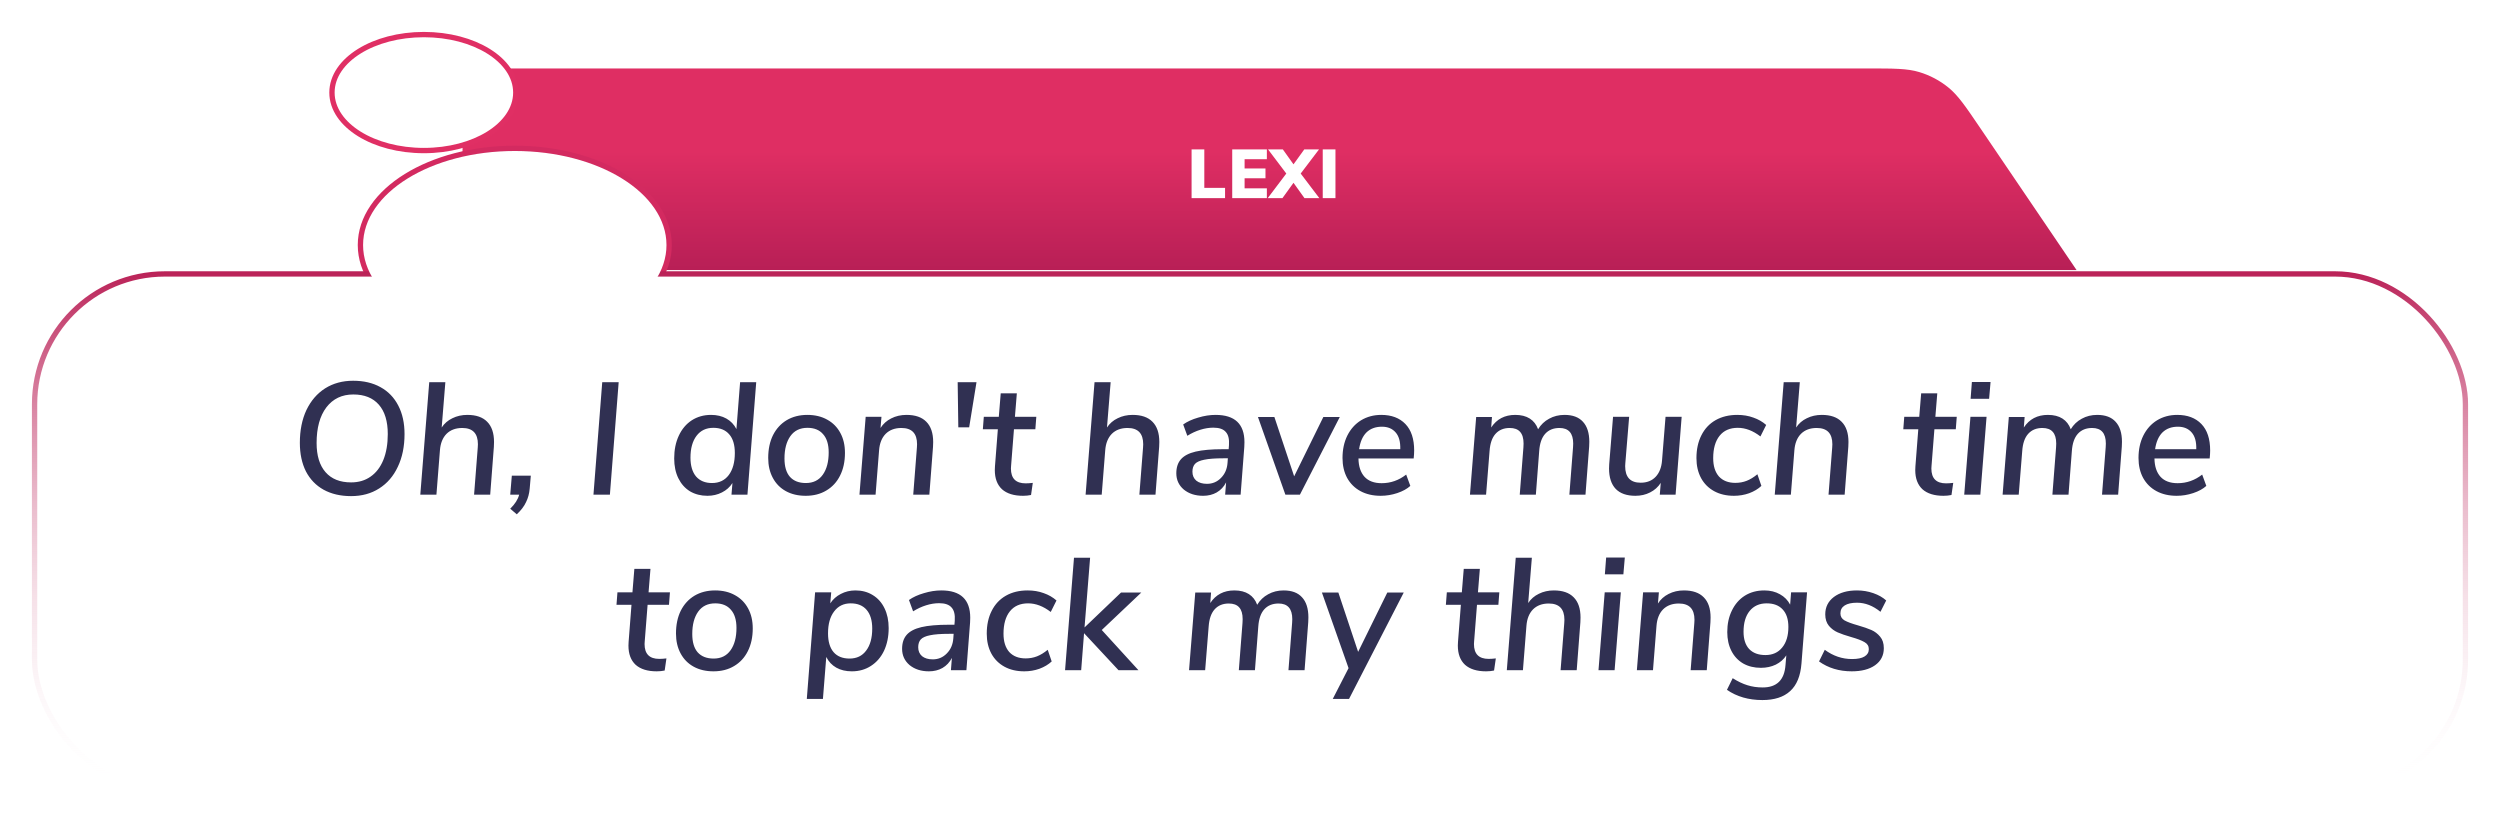 <svg width="470" height="155" viewBox="0 0 470 155" fill="none" xmlns="http://www.w3.org/2000/svg">
<g filter="url(#filter0_d_305_14)">
<path d="M372.305 22.1C369.519 17.992 368.126 15.938 366.298 14.452C364.679 13.137 362.818 12.15 360.82 11.549C358.564 10.87 356.082 10.87 351.119 10.87H94.958C92.158 10.87 90.758 10.87 89.688 11.415C88.748 11.894 87.983 12.659 87.503 13.6C86.958 14.669 86.958 16.07 86.958 18.87V48.774H390.397L372.305 22.1Z" fill="url(#paint0_linear_305_14)"/>
<path d="M96.779 62.252C104.733 62.252 111.958 60.254 117.21 56.997C122.455 53.746 125.8 49.188 125.8 44.069C125.8 38.949 122.455 34.392 117.21 31.14C111.958 27.884 104.733 25.886 96.779 25.886C88.826 25.886 81.601 27.884 76.349 31.14C71.104 34.392 67.759 38.949 67.759 44.069C67.759 49.188 71.104 53.746 76.349 56.997C81.601 60.254 88.826 62.252 96.779 62.252Z" fill="#C6255C" stroke="#D32A60"/>
<g filter="url(#filter1_d_305_14)">
<path d="M224.018 34.253V25.088H226.41V32.316H230.31V34.253H224.018ZM231.657 34.253V25.088H238.17V26.934H233.984V28.676H237.91V30.509H233.984V32.407H238.17V34.253H231.657ZM244.529 29.625L248.039 34.253H245.244L243.177 31.367L241.097 34.253H238.328L241.825 29.625L238.393 25.088H241.175L243.177 27.896L245.205 25.088H247.974L244.529 29.625ZM248.675 34.253V25.088H251.067V34.253H248.675Z" fill="white"/>
</g>
<rect x="6.5" y="49.5" width="457" height="97" rx="24.5" fill="white" stroke="url(#paint1_linear_305_14)"/>
<path d="M66.002 91.27C64.022 91.27 62.302 90.87 60.842 90.07C59.402 89.27 58.292 88.12 57.512 86.62C56.752 85.1 56.372 83.31 56.372 81.25C56.372 78.91 56.782 76.86 57.602 75.1C58.442 73.34 59.612 71.98 61.112 71.02C62.632 70.06 64.392 69.58 66.392 69.58C68.372 69.58 70.082 69.98 71.522 70.78C72.982 71.58 74.102 72.74 74.882 74.26C75.662 75.76 76.052 77.54 76.052 79.6C76.052 81.94 75.632 83.99 74.792 85.75C73.972 87.51 72.802 88.87 71.282 89.83C69.782 90.79 68.022 91.27 66.002 91.27ZM66.002 88.69C67.422 88.69 68.642 88.33 69.662 87.61C70.702 86.89 71.502 85.85 72.062 84.49C72.622 83.11 72.902 81.48 72.902 79.6C72.902 77.2 72.342 75.36 71.222 74.08C70.102 72.8 68.502 72.16 66.422 72.16C64.282 72.16 62.592 72.97 61.352 74.59C60.132 76.21 59.522 78.44 59.522 81.28C59.522 83.66 60.082 85.49 61.202 86.77C62.322 88.05 63.922 88.69 66.002 88.69ZM87.867 76C89.507 76 90.747 76.43 91.587 77.29C92.447 78.15 92.877 79.42 92.877 81.1C92.877 81.5 92.867 81.8 92.847 82L92.157 91H89.127L89.817 82.15C89.837 82.01 89.847 81.8 89.847 81.52C89.847 79.48 88.867 78.46 86.907 78.46C85.667 78.46 84.677 78.83 83.937 79.57C83.217 80.31 82.807 81.34 82.707 82.66L82.047 91H79.017L80.697 69.85H83.727L83.037 78.37C83.537 77.61 84.207 77.03 85.047 76.63C85.887 76.21 86.827 76 87.867 76ZM99.792 87.43L99.582 89.86C99.502 90.8 99.272 91.65 98.892 92.41C98.532 93.19 97.952 93.95 97.152 94.69L95.922 93.64C96.822 92.76 97.382 91.88 97.602 91H95.922L96.222 87.43H99.792ZM111.57 91L113.22 69.85H116.31L114.66 91H111.57ZM142.169 69.85L140.519 91H137.519L137.699 88.81C137.219 89.57 136.559 90.16 135.719 90.58C134.899 91 133.989 91.21 132.989 91.21C131.769 91.21 130.679 90.93 129.719 90.37C128.779 89.79 128.049 88.97 127.529 87.91C127.009 86.85 126.749 85.61 126.749 84.19C126.749 82.57 127.039 81.14 127.619 79.9C128.199 78.66 129.009 77.7 130.049 77.02C131.109 76.34 132.319 76 133.679 76C134.779 76 135.739 76.23 136.559 76.69C137.379 77.15 138.009 77.81 138.449 78.67L139.139 69.85H142.169ZM133.859 88.81C135.199 88.81 136.249 88.31 137.009 87.31C137.769 86.29 138.149 84.91 138.149 83.17C138.149 81.63 137.799 80.46 137.099 79.66C136.399 78.84 135.399 78.43 134.099 78.43C132.759 78.43 131.709 78.93 130.949 79.93C130.189 80.93 129.809 82.3 129.809 84.04C129.809 85.56 130.159 86.74 130.859 87.58C131.579 88.4 132.579 88.81 133.859 88.81ZM151.473 91.21C150.053 91.21 148.813 90.92 147.753 90.34C146.693 89.76 145.873 88.93 145.293 87.85C144.713 86.77 144.423 85.52 144.423 84.1C144.423 82.46 144.723 81.03 145.323 79.81C145.943 78.59 146.803 77.65 147.903 76.99C149.023 76.33 150.313 76 151.773 76C153.213 76 154.463 76.3 155.523 76.9C156.583 77.48 157.403 78.31 157.983 79.39C158.563 80.45 158.853 81.7 158.853 83.14C158.853 84.78 158.543 86.21 157.923 87.43C157.323 88.63 156.463 89.56 155.343 90.22C154.243 90.88 152.953 91.21 151.473 91.21ZM151.503 88.81C152.883 88.81 153.943 88.29 154.683 87.25C155.423 86.21 155.793 84.81 155.793 83.05C155.793 81.55 155.443 80.41 154.743 79.63C154.063 78.83 153.083 78.43 151.803 78.43C150.403 78.43 149.333 78.95 148.593 79.99C147.853 81.03 147.483 82.43 147.483 84.19C147.483 85.71 147.823 86.86 148.503 87.64C149.203 88.42 150.203 88.81 151.503 88.81ZM170.427 76C172.067 76 173.307 76.43 174.147 77.29C175.007 78.15 175.437 79.42 175.437 81.1C175.437 81.5 175.427 81.8 175.407 82L174.717 91H171.687L172.377 82.15C172.397 82.01 172.407 81.8 172.407 81.52C172.407 79.48 171.427 78.46 169.467 78.46C168.227 78.46 167.237 78.83 166.497 79.57C165.777 80.31 165.367 81.34 165.267 82.66L164.607 91H161.577L162.747 76.36H165.717L165.537 78.46C166.037 77.68 166.707 77.08 167.547 76.66C168.407 76.22 169.367 76 170.427 76ZM180.162 78.34L180.042 69.85H183.582L182.202 78.34H180.162ZM190.085 85.57L190.055 86.08C190.055 87.94 190.975 88.87 192.815 88.87C193.235 88.87 193.685 88.84 194.165 88.78L193.835 91.06C193.355 91.16 192.855 91.21 192.335 91.21C190.615 91.21 189.295 90.8 188.375 89.98C187.475 89.14 187.025 87.94 187.025 86.38C187.025 86.06 187.035 85.82 187.055 85.66L187.595 78.7H184.775L184.955 76.36H187.775L188.135 71.95H191.165L190.805 76.36H194.825L194.645 78.7H190.625L190.085 85.57ZM212.942 76C214.582 76 215.822 76.43 216.662 77.29C217.522 78.15 217.952 79.42 217.952 81.1C217.952 81.5 217.942 81.8 217.922 82L217.232 91H214.202L214.892 82.15C214.912 82.01 214.922 81.8 214.922 81.52C214.922 79.48 213.942 78.46 211.982 78.46C210.742 78.46 209.752 78.83 209.012 79.57C208.292 80.31 207.882 81.34 207.782 82.66L207.122 91H204.092L205.772 69.85H208.802L208.112 78.37C208.612 77.61 209.282 77.03 210.122 76.63C210.962 76.21 211.902 76 212.942 76ZM228.527 76C232.147 76 233.957 77.71 233.957 81.13C233.957 81.53 233.947 81.83 233.927 82.03L233.237 91H230.327L230.507 88.69C230.087 89.51 229.497 90.14 228.737 90.58C227.997 91 227.147 91.21 226.187 91.21C224.727 91.21 223.517 90.82 222.557 90.04C221.617 89.24 221.147 88.22 221.147 86.98C221.147 85.88 221.437 85 222.017 84.34C222.597 83.68 223.517 83.2 224.777 82.9C226.057 82.6 227.767 82.45 229.907 82.45H230.987L231.047 81.7C231.127 80.56 230.927 79.73 230.447 79.21C229.987 78.67 229.207 78.4 228.107 78.4C227.327 78.4 226.517 78.53 225.677 78.79C224.837 79.05 224.017 79.43 223.217 79.93L222.437 77.8C223.197 77.26 224.137 76.83 225.257 76.51C226.377 76.17 227.467 76 228.527 76ZM226.907 88.96C227.947 88.96 228.827 88.59 229.547 87.85C230.287 87.11 230.697 86.16 230.777 85L230.837 84.16H229.997C228.437 84.16 227.237 84.25 226.397 84.43C225.577 84.59 224.997 84.85 224.657 85.21C224.337 85.57 224.177 86.06 224.177 86.68C224.177 87.38 224.417 87.94 224.897 88.36C225.397 88.76 226.067 88.96 226.907 88.96ZM248.792 76.39H251.882L244.382 91H241.652L236.492 76.39H239.582L243.302 87.55L248.792 76.39ZM259.682 76C261.602 76 263.112 76.57 264.212 77.71C265.312 78.85 265.862 80.51 265.862 82.69C265.862 83.15 265.832 83.65 265.772 84.19H255.392C255.412 85.67 255.792 86.82 256.532 87.64C257.272 88.44 258.342 88.84 259.742 88.84C261.442 88.84 262.982 88.3 264.362 87.22L265.142 89.35C264.522 89.91 263.702 90.36 262.682 90.7C261.662 91.04 260.622 91.21 259.562 91.21C258.122 91.21 256.862 90.92 255.782 90.34C254.702 89.76 253.862 88.93 253.262 87.85C252.682 86.77 252.392 85.52 252.392 84.1C252.392 82.52 252.692 81.12 253.292 79.9C253.912 78.66 254.772 77.7 255.872 77.02C256.992 76.34 258.262 76 259.682 76ZM259.802 78.22C258.602 78.22 257.632 78.58 256.892 79.3C256.172 80.02 255.712 81.07 255.512 82.45H263.252C263.292 81.05 263.002 80 262.382 79.3C261.762 78.58 260.902 78.22 259.802 78.22ZM294.141 76C295.661 76 296.811 76.43 297.591 77.29C298.391 78.15 298.791 79.41 298.791 81.07C298.791 81.47 298.781 81.77 298.761 81.97L298.071 91H295.041L295.731 82.09C295.751 81.93 295.761 81.7 295.761 81.4C295.761 79.44 294.901 78.46 293.181 78.46C292.041 78.46 291.141 78.83 290.481 79.57C289.841 80.29 289.471 81.36 289.371 82.78L288.741 91H285.711L286.401 82.12C286.421 81.96 286.431 81.72 286.431 81.4C286.431 80.4 286.211 79.66 285.771 79.18C285.351 78.7 284.701 78.46 283.821 78.46C282.701 78.46 281.811 78.83 281.151 79.57C280.511 80.29 280.141 81.36 280.041 82.78L279.381 91H276.351L277.521 76.39H280.491L280.341 78.37C281.381 76.79 282.891 76 284.871 76C285.971 76 286.881 76.23 287.601 76.69C288.321 77.15 288.841 77.82 289.161 78.7C289.681 77.84 290.371 77.18 291.231 76.72C292.091 76.24 293.061 76 294.141 76ZM316.151 76.36L315.011 91H312.041L312.221 88.78C311.721 89.56 311.051 90.16 310.211 90.58C309.391 91 308.471 91.21 307.451 91.21C305.831 91.21 304.601 90.78 303.761 89.92C302.921 89.04 302.501 87.76 302.501 86.08C302.501 85.72 302.511 85.45 302.531 85.27L303.251 76.36H306.281L305.561 85.09L305.531 85.63C305.531 87.71 306.501 88.75 308.441 88.75C309.621 88.75 310.561 88.38 311.261 87.64C311.961 86.9 312.361 85.88 312.461 84.58L313.121 76.36H316.151ZM325.981 91.21C324.561 91.21 323.321 90.92 322.261 90.34C321.201 89.76 320.381 88.94 319.801 87.88C319.221 86.8 318.931 85.55 318.931 84.13C318.931 82.49 319.241 81.06 319.861 79.84C320.481 78.6 321.371 77.65 322.531 76.99C323.691 76.33 325.051 76 326.611 76C327.711 76 328.721 76.17 329.641 76.51C330.561 76.83 331.361 77.29 332.041 77.89L330.961 80.05C329.561 78.97 328.141 78.43 326.701 78.43C325.221 78.43 324.081 78.93 323.281 79.93C322.481 80.93 322.081 82.33 322.081 84.13C322.081 85.61 322.441 86.76 323.161 87.58C323.901 88.38 324.931 88.78 326.251 88.78C327.011 88.78 327.721 88.65 328.381 88.39C329.041 88.13 329.711 87.72 330.391 87.16L331.141 89.35C330.521 89.93 329.751 90.39 328.831 90.73C327.931 91.05 326.981 91.21 325.981 91.21ZM342.503 76C344.143 76 345.383 76.43 346.223 77.29C347.083 78.15 347.513 79.42 347.513 81.1C347.513 81.5 347.503 81.8 347.483 82L346.793 91H343.763L344.453 82.15C344.473 82.01 344.483 81.8 344.483 81.52C344.483 79.48 343.503 78.46 341.543 78.46C340.303 78.46 339.313 78.83 338.573 79.57C337.853 80.31 337.443 81.34 337.343 82.66L336.683 91H333.653L335.333 69.85H338.363L337.673 78.37C338.173 77.61 338.843 77.03 339.683 76.63C340.523 76.21 341.463 76 342.503 76ZM363.128 85.57L363.098 86.08C363.098 87.94 364.018 88.87 365.858 88.87C366.278 88.87 366.728 88.84 367.208 88.78L366.878 91.06C366.398 91.16 365.898 91.21 365.378 91.21C363.658 91.21 362.338 90.8 361.418 89.98C360.518 89.14 360.068 87.94 360.068 86.38C360.068 86.06 360.078 85.82 360.098 85.66L360.638 78.7H357.818L357.998 76.36H360.818L361.178 71.95H364.208L363.848 76.36H367.868L367.688 78.7H363.668L363.128 85.57ZM369.274 91L370.444 76.36H373.474L372.304 91H369.274ZM370.714 69.82H374.224L373.954 72.97H370.474L370.714 69.82ZM394.28 76C395.8 76 396.95 76.43 397.73 77.29C398.53 78.15 398.93 79.41 398.93 81.07C398.93 81.47 398.92 81.77 398.9 81.97L398.21 91H395.18L395.87 82.09C395.89 81.93 395.9 81.7 395.9 81.4C395.9 79.44 395.04 78.46 393.32 78.46C392.18 78.46 391.28 78.83 390.62 79.57C389.98 80.29 389.61 81.36 389.51 82.78L388.88 91H385.85L386.54 82.12C386.56 81.96 386.57 81.72 386.57 81.4C386.57 80.4 386.35 79.66 385.91 79.18C385.49 78.7 384.84 78.46 383.96 78.46C382.84 78.46 381.95 78.83 381.29 79.57C380.65 80.29 380.28 81.36 380.18 82.78L379.52 91H376.49L377.66 76.39H380.63L380.48 78.37C381.52 76.79 383.03 76 385.01 76C386.11 76 387.02 76.23 387.74 76.69C388.46 77.15 388.98 77.82 389.3 78.7C389.82 77.84 390.51 77.18 391.37 76.72C392.23 76.24 393.2 76 394.28 76ZM409.329 76C411.249 76 412.759 76.57 413.859 77.71C414.959 78.85 415.509 80.51 415.509 82.69C415.509 83.15 415.479 83.65 415.419 84.19H405.039C405.059 85.67 405.439 86.82 406.179 87.64C406.919 88.44 407.989 88.84 409.389 88.84C411.089 88.84 412.629 88.3 414.009 87.22L414.789 89.35C414.169 89.91 413.349 90.36 412.329 90.7C411.309 91.04 410.269 91.21 409.209 91.21C407.769 91.21 406.509 90.92 405.429 90.34C404.349 89.76 403.509 88.93 402.909 87.85C402.329 86.77 402.039 85.52 402.039 84.1C402.039 82.52 402.339 81.12 402.939 79.9C403.559 78.66 404.419 77.7 405.519 77.02C406.639 76.34 407.909 76 409.329 76ZM409.449 78.22C408.249 78.22 407.279 78.58 406.539 79.3C405.819 80.02 405.359 81.07 405.159 82.45H412.899C412.939 81.05 412.649 80 412.029 79.3C411.409 78.58 410.549 78.22 409.449 78.22ZM121.209 118.57L121.179 119.08C121.179 120.94 122.099 121.87 123.939 121.87C124.359 121.87 124.809 121.84 125.289 121.78L124.959 124.06C124.479 124.16 123.979 124.21 123.459 124.21C121.739 124.21 120.419 123.8 119.499 122.98C118.599 122.14 118.149 120.94 118.149 119.38C118.149 119.06 118.159 118.82 118.179 118.66L118.719 111.7H115.899L116.079 109.36H118.899L119.259 104.95H122.289L121.929 109.36H125.949L125.769 111.7H121.749L121.209 118.57ZM134.136 124.21C132.716 124.21 131.476 123.92 130.416 123.34C129.356 122.76 128.536 121.93 127.956 120.85C127.376 119.77 127.086 118.52 127.086 117.1C127.086 115.46 127.386 114.03 127.986 112.81C128.606 111.59 129.466 110.65 130.566 109.99C131.686 109.33 132.976 109 134.436 109C135.876 109 137.126 109.3 138.186 109.9C139.246 110.48 140.066 111.31 140.646 112.39C141.226 113.45 141.516 114.7 141.516 116.14C141.516 117.78 141.206 119.21 140.586 120.43C139.986 121.63 139.126 122.56 138.006 123.22C136.906 123.88 135.616 124.21 134.136 124.21ZM134.166 121.81C135.546 121.81 136.606 121.29 137.346 120.25C138.086 119.21 138.456 117.81 138.456 116.05C138.456 114.55 138.106 113.41 137.406 112.63C136.726 111.83 135.746 111.43 134.466 111.43C133.066 111.43 131.996 111.95 131.256 112.99C130.516 114.03 130.146 115.43 130.146 117.19C130.146 118.71 130.486 119.86 131.166 120.64C131.866 121.42 132.866 121.81 134.166 121.81ZM160.829 109C162.049 109 163.129 109.29 164.069 109.87C165.029 110.45 165.769 111.28 166.289 112.36C166.809 113.42 167.069 114.66 167.069 116.08C167.069 117.68 166.779 119.1 166.199 120.34C165.619 121.56 164.799 122.51 163.739 123.19C162.699 123.87 161.499 124.21 160.139 124.21C159.019 124.21 158.049 123.98 157.229 123.52C156.409 123.06 155.779 122.39 155.339 121.51L154.709 129.4H151.679L153.239 109.36H156.269L156.089 111.43C156.589 110.67 157.249 110.08 158.069 109.66C158.909 109.22 159.829 109 160.829 109ZM159.719 121.81C161.059 121.81 162.099 121.31 162.839 120.31C163.599 119.31 163.979 117.93 163.979 116.17C163.979 114.65 163.629 113.48 162.929 112.66C162.229 111.84 161.229 111.43 159.929 111.43C158.609 111.43 157.569 111.94 156.809 112.96C156.049 113.96 155.669 115.33 155.669 117.07C155.669 118.61 156.019 119.79 156.719 120.61C157.419 121.41 158.419 121.81 159.719 121.81ZM176.974 109C180.594 109 182.404 110.71 182.404 114.13C182.404 114.53 182.394 114.83 182.374 115.03L181.684 124H178.774L178.954 121.69C178.534 122.51 177.944 123.14 177.184 123.58C176.444 124 175.594 124.21 174.634 124.21C173.174 124.21 171.964 123.82 171.004 123.04C170.064 122.24 169.594 121.22 169.594 119.98C169.594 118.88 169.884 118 170.464 117.34C171.044 116.68 171.964 116.2 173.224 115.9C174.504 115.6 176.214 115.45 178.354 115.45H179.434L179.494 114.7C179.574 113.56 179.374 112.73 178.894 112.21C178.434 111.67 177.654 111.4 176.554 111.4C175.774 111.4 174.964 111.53 174.124 111.79C173.284 112.05 172.464 112.43 171.664 112.93L170.884 110.8C171.644 110.26 172.584 109.83 173.704 109.51C174.824 109.17 175.914 109 176.974 109ZM175.354 121.96C176.394 121.96 177.274 121.59 177.994 120.85C178.734 120.11 179.144 119.16 179.224 118L179.284 117.16H178.444C176.884 117.16 175.684 117.25 174.844 117.43C174.024 117.59 173.444 117.85 173.104 118.21C172.784 118.57 172.624 119.06 172.624 119.68C172.624 120.38 172.864 120.94 173.344 121.36C173.844 121.76 174.514 121.96 175.354 121.96ZM192.559 124.21C191.139 124.21 189.899 123.92 188.839 123.34C187.779 122.76 186.959 121.94 186.379 120.88C185.799 119.8 185.509 118.55 185.509 117.13C185.509 115.49 185.819 114.06 186.439 112.84C187.059 111.6 187.949 110.65 189.109 109.99C190.269 109.33 191.629 109 193.189 109C194.289 109 195.299 109.17 196.219 109.51C197.139 109.83 197.939 110.29 198.619 110.89L197.539 113.05C196.139 111.97 194.719 111.43 193.279 111.43C191.799 111.43 190.659 111.93 189.859 112.93C189.059 113.93 188.659 115.33 188.659 117.13C188.659 118.61 189.019 119.76 189.739 120.58C190.479 121.38 191.509 121.78 192.829 121.78C193.589 121.78 194.299 121.65 194.959 121.39C195.619 121.13 196.289 120.72 196.969 120.16L197.719 122.35C197.099 122.93 196.329 123.39 195.409 123.73C194.509 124.05 193.559 124.21 192.559 124.21ZM214.571 109.39L207.131 116.44L214.031 124H210.281L203.801 117.04L203.261 124H200.231L201.911 102.85H204.941L203.891 115.96L210.761 109.39H214.571ZM241.329 109C242.849 109 243.999 109.43 244.779 110.29C245.579 111.15 245.979 112.41 245.979 114.07C245.979 114.47 245.969 114.77 245.949 114.97L245.259 124H242.229L242.919 115.09C242.939 114.93 242.949 114.7 242.949 114.4C242.949 112.44 242.089 111.46 240.369 111.46C239.229 111.46 238.329 111.83 237.669 112.57C237.029 113.29 236.659 114.36 236.559 115.78L235.929 124H232.899L233.589 115.12C233.609 114.96 233.619 114.72 233.619 114.4C233.619 113.4 233.399 112.66 232.959 112.18C232.539 111.7 231.889 111.46 231.009 111.46C229.889 111.46 228.999 111.83 228.339 112.57C227.699 113.29 227.329 114.36 227.229 115.78L226.569 124H223.539L224.709 109.39H227.679L227.529 111.37C228.569 109.79 230.079 109 232.059 109C233.159 109 234.069 109.23 234.789 109.69C235.509 110.15 236.029 110.82 236.349 111.7C236.869 110.84 237.559 110.18 238.419 109.72C239.279 109.24 240.249 109 241.329 109ZM260.818 109.39H263.908L253.618 129.4H250.558L253.528 123.61L248.518 109.39H251.608L255.328 120.55L260.818 109.39ZM277.134 118.57L277.104 119.08C277.104 120.94 278.024 121.87 279.864 121.87C280.284 121.87 280.734 121.84 281.214 121.78L280.884 124.06C280.404 124.16 279.904 124.21 279.384 124.21C277.664 124.21 276.344 123.8 275.424 122.98C274.524 122.14 274.074 120.94 274.074 119.38C274.074 119.06 274.084 118.82 274.104 118.66L274.644 111.7H271.824L272.004 109.36H274.824L275.184 104.95H278.214L277.854 109.36H281.874L281.694 111.7H277.674L277.134 118.57ZM292.13 109C293.77 109 295.01 109.43 295.85 110.29C296.71 111.15 297.14 112.42 297.14 114.1C297.14 114.5 297.13 114.8 297.11 115L296.42 124H293.39L294.08 115.15C294.1 115.01 294.11 114.8 294.11 114.52C294.11 112.48 293.13 111.46 291.17 111.46C289.93 111.46 288.94 111.83 288.2 112.57C287.48 113.31 287.07 114.34 286.97 115.66L286.31 124H283.28L284.96 102.85H287.99L287.3 111.37C287.8 110.61 288.47 110.03 289.31 109.63C290.15 109.21 291.09 109 292.13 109ZM300.515 124L301.685 109.36H304.715L303.545 124H300.515ZM301.955 102.82H305.465L305.195 105.97H301.715L301.955 102.82ZM316.581 109C318.221 109 319.461 109.43 320.301 110.29C321.161 111.15 321.591 112.42 321.591 114.1C321.591 114.5 321.581 114.8 321.561 115L320.871 124H317.841L318.531 115.15C318.551 115.01 318.561 114.8 318.561 114.52C318.561 112.48 317.581 111.46 315.621 111.46C314.381 111.46 313.391 111.83 312.651 112.57C311.931 113.31 311.521 114.34 311.421 115.66L310.761 124H307.731L308.901 109.36H311.871L311.691 111.46C312.191 110.68 312.861 110.08 313.701 109.66C314.561 109.22 315.521 109 316.581 109ZM339.726 109.36L338.676 122.74C338.496 125.08 337.786 126.81 336.546 127.93C335.326 129.05 333.586 129.61 331.326 129.61C328.746 129.61 326.526 128.97 324.666 127.69L325.746 125.5C326.726 126.12 327.646 126.56 328.506 126.82C329.386 127.1 330.346 127.24 331.386 127.24C334.046 127.24 335.476 125.83 335.676 123.01L335.826 121.21C335.346 121.95 334.686 122.53 333.846 122.95C333.006 123.35 332.076 123.55 331.056 123.55C329.796 123.55 328.686 123.28 327.726 122.74C326.766 122.18 326.026 121.39 325.506 120.37C324.986 119.35 324.726 118.17 324.726 116.83C324.726 115.31 325.016 113.96 325.596 112.78C326.176 111.58 326.986 110.65 328.026 109.99C329.086 109.33 330.306 109 331.686 109C332.806 109 333.786 109.24 334.626 109.72C335.466 110.18 336.106 110.83 336.546 111.67L336.726 109.36H339.726ZM331.896 121.15C333.236 121.15 334.286 120.68 335.046 119.74C335.826 118.8 336.216 117.51 336.216 115.87C336.216 114.43 335.856 113.33 335.136 112.57C334.436 111.81 333.436 111.43 332.136 111.43C330.776 111.43 329.706 111.91 328.926 112.87C328.166 113.81 327.786 115.11 327.786 116.77C327.786 118.17 328.136 119.25 328.836 120.01C329.556 120.77 330.576 121.15 331.896 121.15ZM348.128 124.21C345.768 124.21 343.718 123.59 341.978 122.35L343.058 120.16C344.618 121.32 346.328 121.9 348.188 121.9C349.228 121.9 350.008 121.74 350.528 121.42C351.068 121.1 351.338 120.64 351.338 120.04C351.338 119.46 351.068 119.02 350.528 118.72C349.988 118.4 349.148 118.08 348.008 117.76C346.968 117.46 346.128 117.17 345.488 116.89C344.848 116.61 344.298 116.2 343.838 115.66C343.378 115.1 343.148 114.38 343.148 113.5C343.148 112.14 343.688 111.05 344.768 110.23C345.868 109.41 347.318 109 349.118 109C350.178 109 351.198 109.17 352.178 109.51C353.158 109.85 353.968 110.31 354.608 110.89L353.528 113.02C352.128 111.88 350.658 111.31 349.118 111.31C348.118 111.31 347.348 111.48 346.808 111.82C346.268 112.16 345.998 112.66 345.998 113.32C345.998 113.9 346.258 114.34 346.778 114.64C347.318 114.94 348.158 115.25 349.298 115.57C350.338 115.87 351.178 116.16 351.818 116.44C352.458 116.72 353.008 117.14 353.468 117.7C353.928 118.24 354.158 118.96 354.158 119.86C354.158 121.22 353.608 122.29 352.508 123.07C351.428 123.83 349.968 124.21 348.128 124.21Z" fill="#303052"/>
<ellipse cx="96.779" cy="44.069" rx="28.521" ry="17.683" fill="white"/>
<path d="M79.69 26.306C84.401 26.306 88.69 25.123 91.818 23.184C94.938 21.25 96.969 18.512 96.969 15.403C96.969 12.294 94.938 9.556 91.818 7.622C88.69 5.683 84.401 4.5 79.69 4.5C74.978 4.5 70.689 5.683 67.561 7.622C64.442 9.556 62.41 12.294 62.41 15.403C62.41 18.512 64.442 21.25 67.561 23.184C70.689 25.123 74.978 26.306 79.69 26.306Z" fill="white" stroke="#E02F64"/>
</g>
<defs>
<filter id="filter0_d_305_14" x="0" y="0" width="470" height="155" filterUnits="userSpaceOnUse" color-interpolation-filters="sRGB">
<feFlood flood-opacity="0" result="BackgroundImageFix"/>
<feColorMatrix in="SourceAlpha" type="matrix" values="0 0 0 0 0 0 0 0 0 0 0 0 0 0 0 0 0 0 127 0" result="hardAlpha"/>
<feOffset dy="2"/>
<feGaussianBlur stdDeviation="3"/>
<feColorMatrix type="matrix" values="0 0 0 0 0 0 0 0 0 0 0 0 0 0 0 0 0 0 0.25 0"/>
<feBlend mode="normal" in2="BackgroundImageFix" result="effect1_dropShadow_305_14"/>
<feBlend mode="normal" in="SourceGraphic" in2="effect1_dropShadow_305_14" result="shape"/>
</filter>
<filter id="filter1_d_305_14" x="222.018" y="24.088" width="31.05" height="13.165" filterUnits="userSpaceOnUse" color-interpolation-filters="sRGB">
<feFlood flood-opacity="0" result="BackgroundImageFix"/>
<feColorMatrix in="SourceAlpha" type="matrix" values="0 0 0 0 0 0 0 0 0 0 0 0 0 0 0 0 0 0 127 0" result="hardAlpha"/>
<feOffset dy="1"/>
<feGaussianBlur stdDeviation="1"/>
<feColorMatrix type="matrix" values="0 0 0 0 0 0 0 0 0 0 0 0 0 0 0 0 0 0 0.25 0"/>
<feBlend mode="normal" in2="BackgroundImageFix" result="effect1_dropShadow_305_14"/>
<feBlend mode="normal" in="SourceGraphic" in2="effect1_dropShadow_305_14" result="shape"/>
</filter>
<linearGradient id="paint0_linear_305_14" x1="238.678" y1="10.87" x2="238.678" y2="48.774" gradientUnits="userSpaceOnUse">
<stop offset="0.411" stop-color="#DF2E63"/>
<stop offset="1" stop-color="#B81F56"/>
</linearGradient>
<linearGradient id="paint1_linear_305_14" x1="235" y1="49" x2="235" y2="147" gradientUnits="userSpaceOnUse">
<stop stop-color="#BA2157"/>
<stop offset="1" stop-color="white" stop-opacity="0"/>
</linearGradient>
</defs>
</svg>

